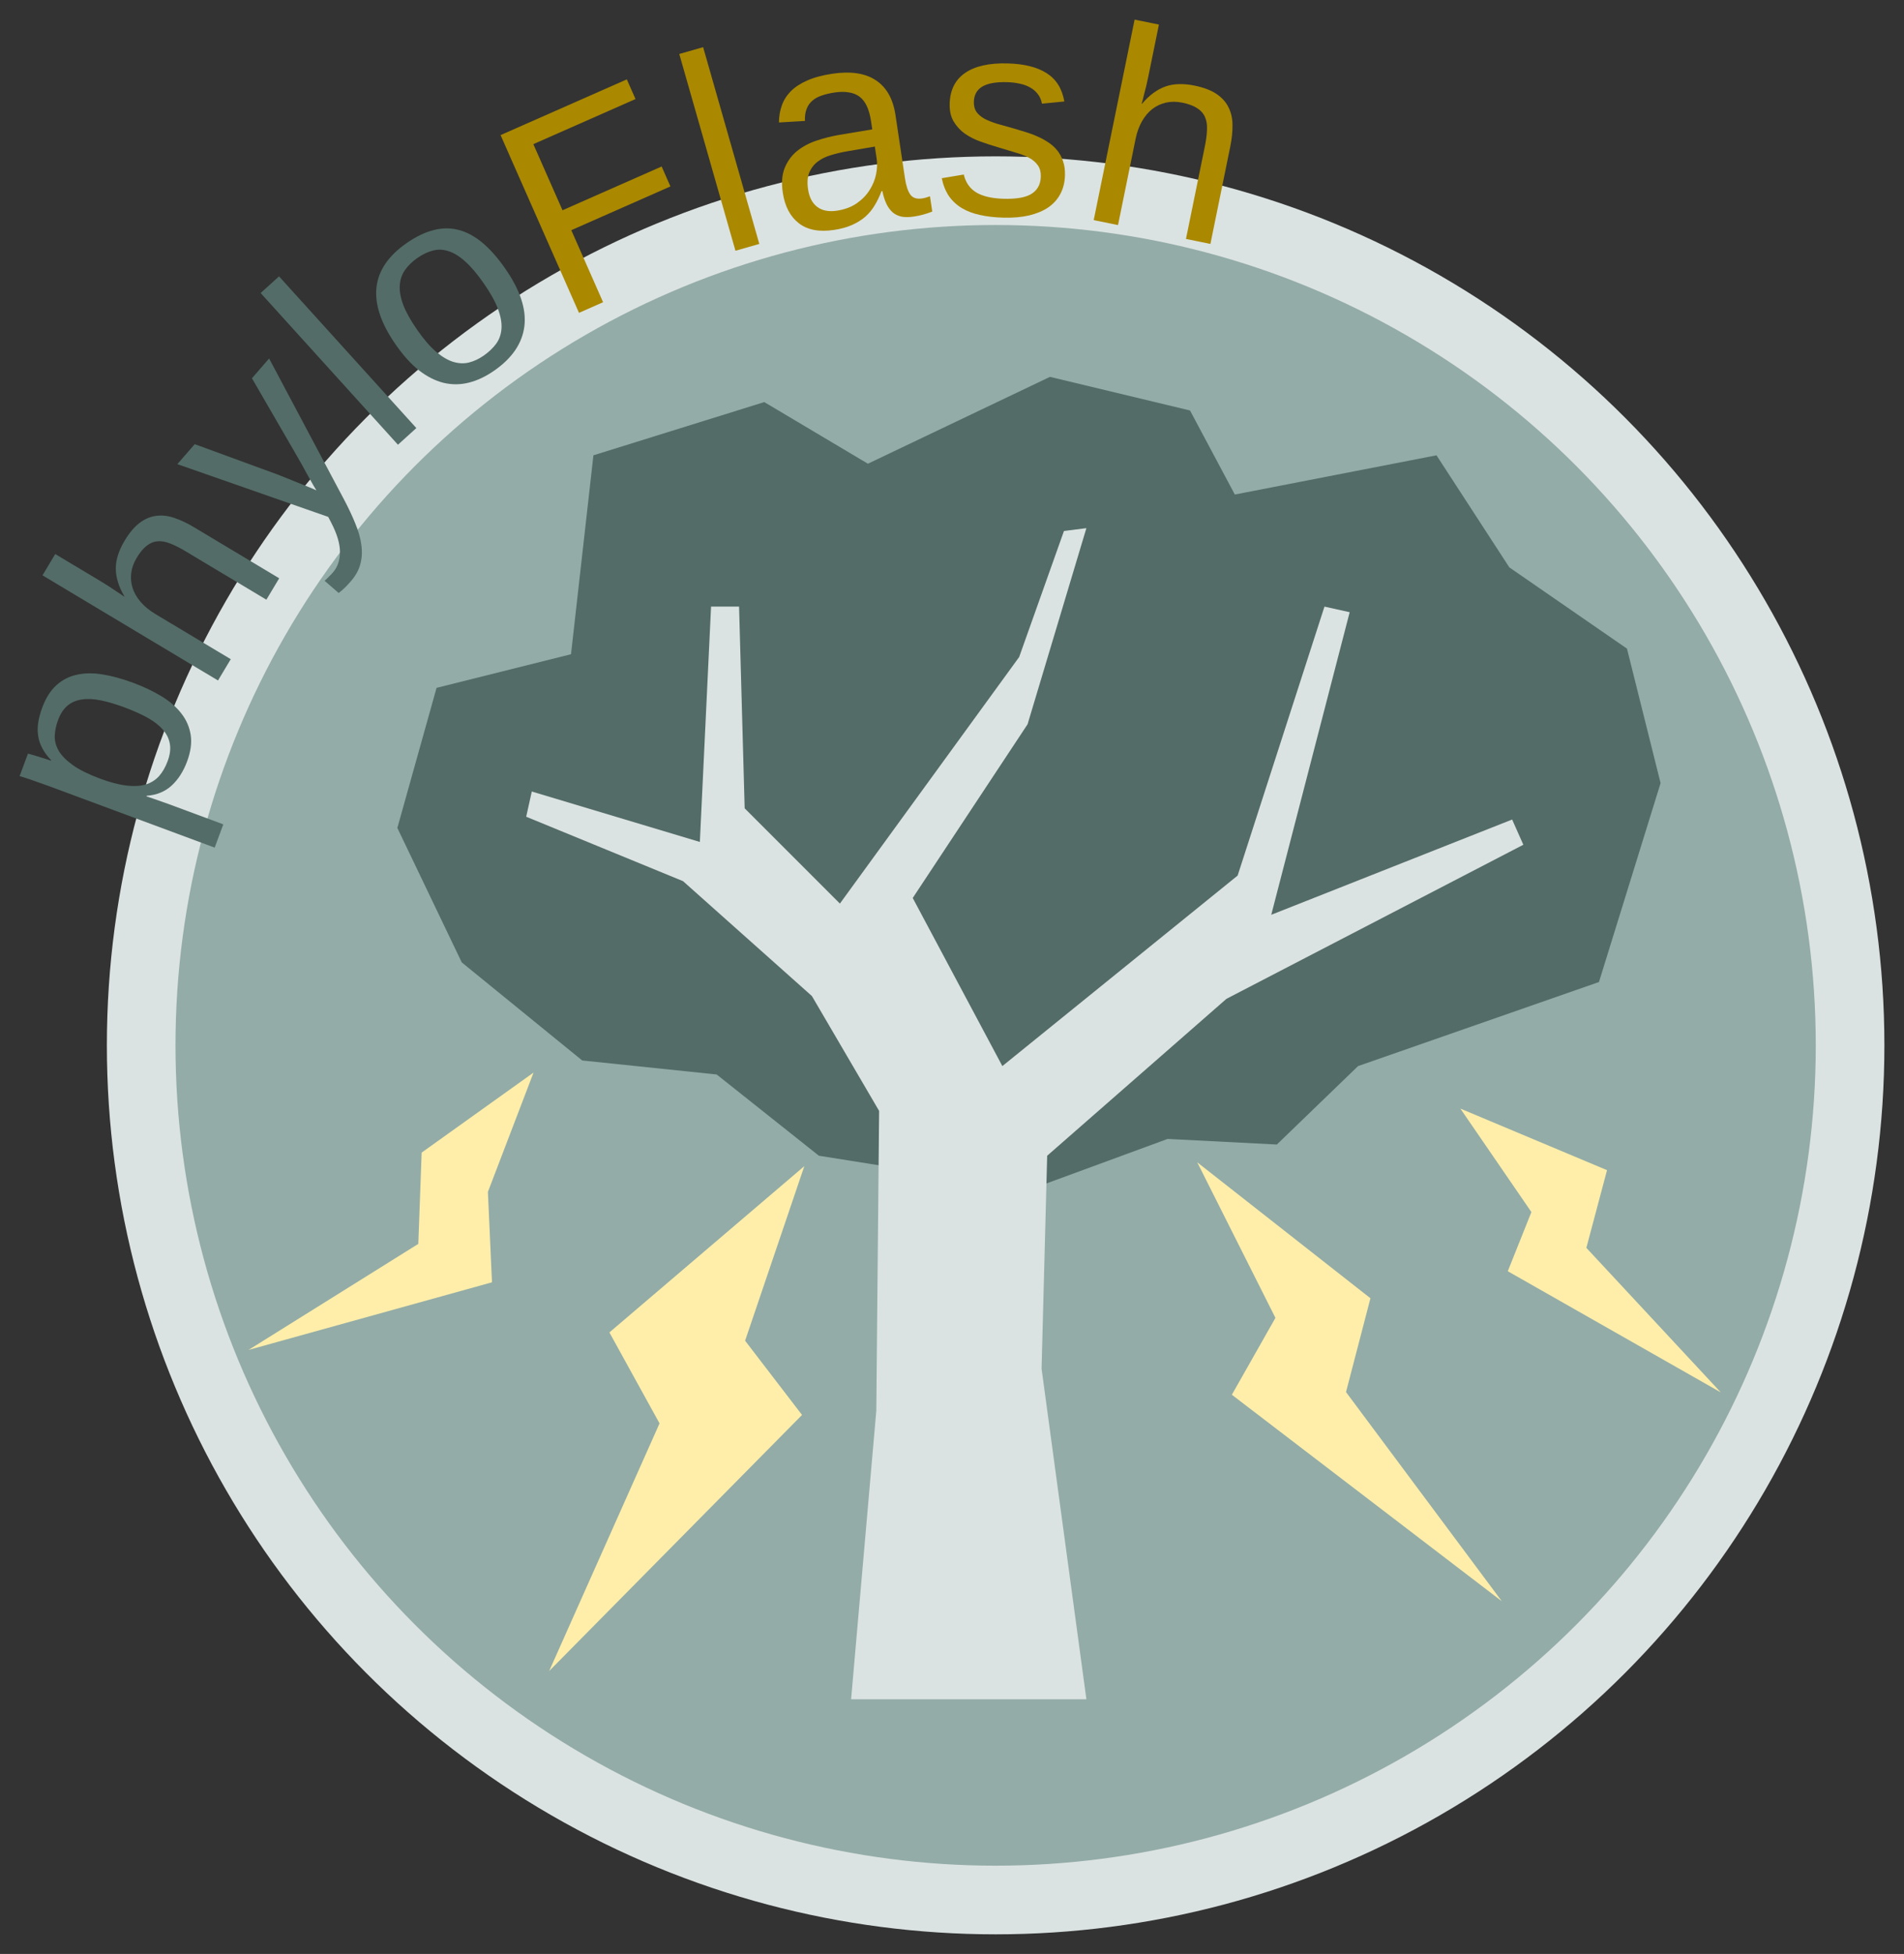 <?xml version="1.0" encoding="UTF-8" standalone="no"?>
<!-- Created with Inkscape (http://www.inkscape.org/) -->

<svg
   xmlns:dc="http://purl.org/dc/elements/1.1/"
   xmlns:cc="http://creativecommons.org/ns#"
   xmlns:rdf="http://www.w3.org/1999/02/22-rdf-syntax-ns#"
   xmlns:svg="http://www.w3.org/2000/svg"
   xmlns="http://www.w3.org/2000/svg"
   xmlns:sodipodi="http://sodipodi.sourceforge.net/DTD/sodipodi-0.dtd"
   xmlns:inkscape="http://www.inkscape.org/namespaces/inkscape"
   width="971.097"
   height="996.316"
   viewBox="0 0 971.097 996.316"
   id="svg2"
   version="1.1"
   inkscape:version="0.48.5 r10040"
   sodipodi:docname="phyloFlash_logo.svg"
   inkscape:export-filename="/data/db/phyloFlash_dev/phyloFlash/docs/phyloFlash_logo.png"
   inkscape:export-xdpi="200.06363"
   inkscape:export-ydpi="200.06363">
  <rect x="0" y="0" width="971.097" height="996.316" fill="#333333" stroke="none"/>
  <defs
     id="defs4" />
  <sodipodi:namedview
     id="base"
     pagecolor="#ffffff"
     bordercolor="#666666"
     borderopacity="1.0"
     inkscape:pageopacity="0.0"
     inkscape:pageshadow="2"
     inkscape:zoom="0.49497475"
     inkscape:cx="602.92421"
     inkscape:cy="277.12945"
     inkscape:document-units="px"
     inkscape:current-layer="layer1"
     showgrid="false"
     fit-margin-top="10"
     fit-margin-left="10"
     fit-margin-right="10"
     fit-margin-bottom="10"
     inkscape:window-width="1920"
     inkscape:window-height="1052"
     inkscape:window-x="1920"
     inkscape:window-y="0"
     inkscape:window-maximized="1" />
  <g
     inkscape:label="Layer 1"
     inkscape:groupmode="layer"
     id="layer1"
     transform="translate(139.803,25.517)">
    <circle
       style="fill:#93aca7;fill-opacity:1;stroke:#dbe3e2;stroke-width:35;stroke-miterlimit:4;stroke-opacity:1;stroke-dasharray:none"
       id="path3352"
       cx="368"
       cy="507.505"
       r="435.794"
       d="m 803.794,507.505 c 0,240.682 -195.112,435.794 -435.794,435.794 -240.682,0 -435.794,-195.112 -435.794,-435.794 0,-240.682 195.112,-435.794 435.794,-435.794 240.682,0 435.794,195.112 435.794,435.794 z"
       sodipodi:cx="368"
       sodipodi:cy="507.50507"
       sodipodi:rx="435.79376"
       sodipodi:ry="435.79376" />
    <path
       style="fill:#536c67;fill-rule:evenodd;stroke:none"
       d="m 225.714,522.362 -68.571,-7.143 -61.429,-50 -32.857,-68.571 20,-71.429 L 151.429,308.076 162.857,206.648 250,179.505 l 52.857,31.429 92.857,-44.286 71.429,17.143 22.857,42.857 102.857,-20 37.143,57.143 60,41.429 17.143,68.571 -31.429,101.429 -122.857,42.857 -41.429,40 -55.714,-2.857 -70,25.714 -107.857,-17.143 z"
       id="path3342"
       inkscape:connector-curvature="0"
       sodipodi:nodetypes="ccccccccccccccccccccccc" />
    <path
       style="fill:#dbe3e2;fill-rule:evenodd;stroke:none"
       d="m 294.286,840.934 120,0 -22.857,-168.571 2.857,-108.571 91.429,-80 151.429,-78.571 -5.714,-12.857 -122.857,48.571 40,-154.286 -12.857,-2.857 -44.286,137.143 -120,97.143 -45.714,-85.714 58.571,-88.571 30,-100 -11.429,1.429 L 380,309.505 288.571,435.219 240,386.648 l -2.857,-102.857 -14.286,0 -5.714,120 -85.714,-25.714 -2.857,12.857 80,32.857 65.714,58.571 34.286,58.571 -1.429,152.857 z"
       id="path3340"
       inkscape:connector-curvature="0"
       sodipodi:nodetypes="ccccccccccccccccccccccccccccc" />
    <path
       style="fill:#ffeeaa;fill-rule:evenodd;stroke:none"
       d="m 605.034,539.758 74.797,31.391 -10.544,39.61 68.537,73.683 -108.612,-61.76 12.045,-30.167 z"
       id="path3344"
       inkscape:connector-curvature="0"
       sodipodi:nodetypes="ccccccc" />
    <path
       inkscape:connector-curvature="0"
       id="path3346"
       d="m 470.822,567.143 88.34,69.325 -12.462,47.831 79.469,106.657 L 488.48,685.664 510.702,646.462 z"
       style="fill:#ffeeaa;fill-rule:evenodd;stroke:none"
       sodipodi:nodetypes="ccccccc" />
    <path
       style="fill:#ffeeaa;fill-rule:evenodd;stroke:none"
       d="m 270.428,569.101 -99.419,84.784 25.572,46.384 -56.285,126.259 128.965,-130.562 -29.041,-37.854 z"
       id="path3348"
       inkscape:connector-curvature="0"
       sodipodi:nodetypes="ccccccc" />
    <path
       inkscape:connector-curvature="0"
       id="path3350"
       d="m 132.32,521.391 -57.068,40.803 -1.702,46.547 -86.575,54.068 124.151,-34.479 -2.087,-46.09 z"
       style="fill:#ffeeaa;fill-rule:evenodd;stroke:none"
       sodipodi:nodetypes="ccccccc" />
    <g
       id="g3042">
      <path
         d="m -71.943,322.623 c 5.406,2.006 10.231,4.296 14.475,6.87 4.244,2.575 7.632,5.506 10.161,8.795 2.546,3.245 4.136,6.909 4.77,10.994 0.607,4.025 -0.003,8.498 -1.829,13.42 -1.891,5.098 -4.513,9.2 -7.866,12.306 -3.352,3.106 -7.601,4.855 -12.746,5.246 l -0.122,0.33 c 0.104,-0.011 0.508,0.114 1.211,0.374 0.719,0.217 1.607,0.521 2.661,0.912 1.071,0.347 2.266,0.766 3.584,1.255 1.291,0.429 2.573,0.88 3.848,1.353 l 27.885,10.346 -4.402,11.866 -84.775,-31.453 c -1.714,-0.636 -3.37,-1.225 -4.969,-1.768 -1.582,-0.587 -3.019,-1.095 -4.309,-1.524 -1.335,-0.445 -2.472,-0.817 -3.411,-1.116 -0.939,-0.298 -1.615,-0.499 -2.027,-0.602 l 4.256,-11.47 c 0.148,0.005 0.626,0.132 1.433,0.382 0.824,0.206 1.815,0.498 2.974,0.878 1.131,0.32 2.342,0.694 3.633,1.123 1.307,0.385 2.532,0.789 3.675,1.213 l 0.098,-0.264 c -1.878,-1.947 -3.347,-3.916 -4.407,-5.91 -1.104,-2.01 -1.828,-4.103 -2.17,-6.28 -0.386,-2.193 -0.391,-4.47 -0.016,-6.83 0.348,-2.421 1.036,-5.015 2.063,-7.784 1.826,-4.922 4.238,-8.727 7.235,-11.415 3.013,-2.732 6.499,-4.513 10.457,-5.345 3.931,-0.891 8.322,-0.937 13.175,-0.137 4.809,0.784 9.96,2.195 15.453,4.234 m -4.359,12.557 c -4.395,-1.63 -8.404,-2.818 -12.028,-3.562 -3.624,-0.744 -6.867,-0.898 -9.729,-0.46 -2.846,0.394 -5.284,1.44 -7.313,3.136 -2.029,1.697 -3.647,4.171 -4.854,7.424 -0.978,2.637 -1.526,5.259 -1.643,7.865 -0.117,2.606 0.553,5.18 2.01,7.72 1.474,2.497 3.891,4.943 7.251,7.34 3.317,2.38 7.941,4.671 13.874,6.873 5.054,1.875 9.494,3.047 13.319,3.517 3.782,0.453 7.043,0.288 9.783,-0.495 2.757,-0.827 5.059,-2.248 6.906,-4.262 1.803,-2.031 3.276,-4.584 4.417,-7.661 1.223,-3.296 1.597,-6.257 1.121,-8.884 -0.459,-2.67 -1.661,-5.091 -3.605,-7.262 -1.928,-2.215 -4.53,-4.231 -7.806,-6.046 -3.32,-1.832 -7.222,-3.579 -11.704,-5.242"
         style="font-size:144px;font-style:normal;font-variant:normal;font-weight:normal;font-stretch:normal;line-height:125%;letter-spacing:0px;word-spacing:0px;fill:#536c67;fill-opacity:1;stroke:none;font-family:Liberation Sans;-inkscape-font-specification:Liberation Sans"
         id="path3005"
         inkscape:connector-curvature="0" />
      <path
         d="m -76.401,278.498 c -1.489,-2.531 -2.576,-4.958 -3.261,-7.281 -0.725,-2.347 -1.085,-4.666 -1.079,-6.957 0.006,-2.291 0.39,-4.574 1.152,-6.85 0.722,-2.3 1.829,-4.696 3.323,-7.189 2.505,-4.182 5.115,-7.263 7.831,-9.243 2.74,-2.02 5.593,-3.18 8.559,-3.48 2.95,-0.364 6.001,0.015 9.153,1.138 3.176,1.083 6.453,2.636 9.831,4.659 L 2.599,269.344 -3.94,280.262 -45.32,255.478 c -2.775,-1.662 -5.316,-2.938 -7.624,-3.829 -2.284,-0.931 -4.398,-1.323 -6.344,-1.177 -1.986,0.122 -3.85,0.863 -5.593,2.223 -1.784,1.336 -3.518,3.411 -5.204,6.226 -1.541,2.574 -2.476,5.183 -2.804,7.828 -0.303,2.605 -0.056,5.157 0.742,7.657 0.822,2.459 2.198,4.814 4.13,7.063 1.931,2.249 4.405,4.277 7.421,6.084 l 38.485,23.05 -6.503,10.858 -89.516,-53.615 6.503,-10.858 23.284,13.946 c 1.327,0.795 2.642,1.61 3.945,2.445 1.303,0.835 2.493,1.63 3.571,2.385 1.102,0.715 2.043,1.333 2.823,1.855 0.74,0.498 1.239,0.851 1.496,1.06 l 0.108,-0.181"
         style="font-size:144px;font-style:normal;font-variant:normal;font-weight:normal;font-stretch:normal;line-height:125%;letter-spacing:0px;word-spacing:0px;fill:#536c67;fill-opacity:1;stroke:none;font-family:Liberation Sans;-inkscape-font-specification:Liberation Sans"
         id="path3007"
         inkscape:connector-curvature="0" />
      <path
         d="m 35.703,229.258 c 2.299,4.358 4.214,8.443 5.744,12.256 1.596,3.809 2.614,7.426 3.054,10.85 0.475,3.456 0.303,6.691 -0.515,9.705 -0.783,3.045 -2.374,5.948 -4.772,8.708 -1.045,1.203 -2.049,2.287 -3.011,3.252 -0.962,0.965 -2.059,1.906 -3.291,2.823 l -7.165,-6.226 c 0.69,-0.58 1.422,-1.279 2.195,-2.098 0.809,-0.788 1.474,-1.482 1.997,-2.084 2.429,-2.795 3.645,-6.303 3.648,-10.523 0.003,-4.22 -1.494,-9.215 -4.491,-14.986 l -1.498,-2.885 -76.947,-26.898 8.854,-10.191 42.254,15.476 c 1.263,0.476 2.921,1.141 4.974,1.993 2.084,0.817 4.153,1.652 6.206,2.505 2.084,0.817 3.948,1.567 5.59,2.249 1.643,0.682 2.654,1.126 3.034,1.332 -0.297,-0.444 -0.843,-1.353 -1.637,-2.726 -0.799,-1.439 -1.691,-3.021 -2.676,-4.746 -0.954,-1.76 -1.926,-3.536 -2.916,-5.328 -0.99,-1.791 -1.861,-3.325 -2.616,-4.601 l -23.025,-39.752 8.762,-10.085 38.244,71.978"
         style="font-size:144px;font-style:normal;font-variant:normal;font-weight:normal;font-stretch:normal;line-height:125%;letter-spacing:0px;word-spacing:0px;fill:#536c67;fill-opacity:1;stroke:none;font-family:Liberation Sans;-inkscape-font-specification:Liberation Sans"
         id="path3009"
         inkscape:connector-curvature="0" />
      <path
         d="m 63.164,201.247 -70.035,-77.348 9.382,-8.495 70.035,77.348 -9.382,8.495"
         style="font-size:144px;font-style:normal;font-variant:normal;font-weight:normal;font-stretch:normal;line-height:125%;letter-spacing:0px;word-spacing:0px;fill:#536c67;fill-opacity:1;stroke:none;font-family:Liberation Sans;-inkscape-font-specification:Liberation Sans"
         id="path3011"
         inkscape:connector-curvature="0" />
      <path
         d="m 117.878,111.434 c 7.599,10.93 10.853,20.743 9.762,29.437 -1.092,8.695 -6.217,16.226 -15.377,22.594 -4.349,3.024 -8.691,5.072 -13.026,6.145 -4.335,1.073 -8.632,1.092 -12.892,0.057 -4.221,-1.062 -8.371,-3.172 -12.451,-6.33 -4.068,-3.223 -8.015,-7.587 -11.842,-13.091 -14.984,-21.553 -13.143,-38.818 5.523,-51.796 4.849,-3.371 9.494,-5.601 13.932,-6.689 4.477,-1.115 8.769,-1.101 12.874,0.041 4.144,1.115 8.159,3.319 12.047,6.611 3.887,3.292 7.704,7.632 11.45,13.02 m -10.911,7.586 c -3.372,-4.849 -6.539,-8.584 -9.503,-11.205 -2.925,-2.647 -5.775,-4.406 -8.549,-5.275 -2.735,-0.896 -5.396,-0.987 -7.983,-0.273 -2.613,0.675 -5.229,1.923 -7.846,3.742 -2.656,1.846 -4.78,3.923 -6.373,6.229 -1.582,2.242 -2.454,4.846 -2.617,7.814 -0.19,2.93 0.408,6.253 1.794,9.971 1.424,3.691 3.782,7.904 7.073,12.638 3.372,4.849 6.591,8.577 9.659,11.183 3.041,2.567 5.948,4.285 8.722,5.155 2.812,0.842 5.486,0.953 8.023,0.331 2.575,-0.648 5.056,-1.802 7.442,-3.461 2.656,-1.846 4.807,-3.884 6.454,-6.114 1.62,-2.268 2.525,-4.867 2.715,-7.796 0.19,-2.929 -0.422,-6.272 -1.834,-10.029 -1.413,-3.756 -3.805,-8.059 -7.176,-12.909"
         style="font-size:144px;font-style:normal;font-variant:normal;font-weight:normal;font-stretch:normal;line-height:125%;letter-spacing:0px;word-spacing:0px;fill:#536c67;fill-opacity:1;stroke:none;font-family:Liberation Sans;-inkscape-font-specification:Liberation Sans"
         id="path3013"
         inkscape:connector-curvature="0" />
    </g>
    <g
       id="g3035"
       style="fill:#aa8800;fill-opacity:1">
      <path
         d="m 132.217,47.983 14.876,33.707 50.561,-22.314 4.485,10.164 -50.561,22.314 16.21,36.731 -12.286,5.422 -40,-90.636 64.391,-28.417 4.429,10.035 -52.105,22.995"
         style="font-size:144px;font-style:normal;font-variant:normal;font-weight:normal;font-stretch:normal;line-height:125%;letter-spacing:0px;word-spacing:0px;fill:#aa8800;fill-opacity:1;stroke:none;font-family:Liberation Sans;-inkscape-font-specification:Liberation Sans"
         id="path3015"
         inkscape:connector-curvature="0" />
      <path
         d="M 235.302,102.338 206.646,2.006 218.816,-1.47 247.472,98.862 235.302,102.338"
         style="font-size:144px;font-style:normal;font-variant:normal;font-weight:normal;font-stretch:normal;line-height:125%;letter-spacing:0px;word-spacing:0px;fill:#aa8800;fill-opacity:1;stroke:none;font-family:Liberation Sans;-inkscape-font-specification:Liberation Sans"
         id="path3017"
         inkscape:connector-curvature="0" />
      <path
         d="m 285.544,91.727 c -7.556,1.134 -13.534,-0.006 -17.933,-3.422 -4.4,-3.416 -7.121,-8.6 -8.165,-15.554 -0.745,-4.96 -0.426,-9.155 0.954,-12.586 1.42,-3.484 3.501,-6.356 6.243,-8.616 2.788,-2.267 6.077,-4.041 9.866,-5.321 3.789,-1.28 7.694,-2.269 11.713,-2.967 l 16.855,-2.815 -0.616,-4.102 c -0.466,-3.106 -1.188,-5.699 -2.164,-7.781 -0.976,-2.081 -2.237,-3.693 -3.783,-4.836 -1.546,-1.142 -3.384,-1.862 -5.514,-2.158 -2.091,-0.35 -4.504,-0.319 -7.239,0.091 -2.411,0.362 -4.561,0.874 -6.453,1.538 -1.898,0.617 -3.496,1.497 -4.794,2.639 -1.305,1.097 -2.279,2.499 -2.923,4.207 -0.651,1.662 -0.938,3.696 -0.861,6.102 l -13.25,0.781 c 0.018,-3.036 0.492,-5.88 1.421,-8.532 0.922,-2.698 2.43,-5.128 4.522,-7.291 2.139,-2.17 4.92,-4.009 8.343,-5.519 3.463,-1.563 7.743,-2.727 12.843,-3.492 9.456,-1.42 16.899,-0.309 22.328,3.331 5.422,3.594 8.749,9.494 9.98,17.699 l 4.865,32.402 c 0.557,3.708 1.464,6.44 2.723,8.194 1.252,1.708 3.245,2.357 5.98,1.946 0.695,-0.104 1.384,-0.255 2.065,-0.452 0.681,-0.197 1.336,-0.414 1.964,-0.65 l 1.169,7.788 c -1.52,0.607 -3.055,1.122 -4.603,1.544 -1.502,0.415 -3.134,0.755 -4.895,1.019 -2.364,0.355 -4.449,0.36 -6.255,0.015 -1.766,-0.398 -3.276,-1.143 -4.53,-2.235 -1.261,-1.138 -2.309,-2.592 -3.144,-4.363 -0.842,-1.817 -1.52,-3.967 -2.035,-6.449 l -0.417,0.063 c -0.982,2.612 -2.139,5.014 -3.469,7.204 -1.284,2.184 -2.888,4.131 -4.811,5.842 -1.931,1.664 -4.208,3.073 -6.831,4.225 -2.577,1.145 -5.627,1.982 -9.15,2.511 m 1.442,-9.815 c 3.987,-0.599 7.355,-1.839 10.106,-3.721 2.79,-1.936 4.989,-4.185 6.594,-6.749 1.652,-2.571 2.763,-5.273 3.333,-8.108 0.57,-2.835 0.67,-5.481 0.301,-7.937 l -0.929,-6.188 -13.656,2.335 c -3.053,0.506 -5.938,1.176 -8.657,2.011 -2.679,0.781 -4.975,1.908 -6.887,3.38 -1.912,1.472 -3.337,3.345 -4.276,5.619 -0.892,2.267 -1.084,5.092 -0.576,8.476 0.612,4.079 2.175,7.068 4.688,8.966 2.559,1.891 5.878,2.53 9.958,1.918"
         style="font-size:144px;font-style:normal;font-variant:normal;font-weight:normal;font-stretch:normal;line-height:125%;letter-spacing:0px;word-spacing:0px;fill:#aa8800;fill-opacity:1;stroke:none;font-family:Liberation Sans;-inkscape-font-specification:Liberation Sans"
         id="path3019"
         inkscape:connector-curvature="0" />
      <path
         d="m 403.368,63.872 c -0.095,3.561 -0.884,6.729 -2.364,9.503 -1.433,2.728 -3.487,5.018 -6.163,6.869 -2.674,1.804 -5.946,3.17 -9.816,4.098 -3.822,0.882 -8.193,1.258 -13.113,1.126 -4.405,-0.118 -8.378,-0.576 -11.921,-1.374 -3.497,-0.75 -6.561,-1.911 -9.191,-3.482 -2.631,-1.571 -4.827,-3.599 -6.59,-6.085 -1.714,-2.531 -2.945,-5.589 -3.693,-9.172 l 11.234,-1.88 c 0.969,4.106 3.114,7.164 6.437,9.175 3.324,1.965 7.984,3.027 13.982,3.188 2.718,0.073 5.206,-0.048 7.466,-0.363 2.306,-0.313 4.291,-0.893 5.955,-1.74 1.665,-0.893 2.963,-2.078 3.893,-3.553 0.979,-1.521 1.498,-3.406 1.558,-5.656 0.061,-2.296 -0.427,-4.185 -1.466,-5.666 -1.038,-1.528 -2.504,-2.81 -4.399,-3.846 -1.895,-1.035 -4.215,-1.942 -6.961,-2.718 -2.698,-0.822 -5.675,-1.723 -8.931,-2.701 -3.025,-0.878 -6.023,-1.849 -8.996,-2.914 -2.973,-1.064 -5.656,-2.426 -8.05,-4.084 -2.346,-1.704 -4.237,-3.771 -5.672,-6.201 -1.436,-2.43 -2.105,-5.449 -2.008,-9.057 0.186,-6.935 2.787,-12.141 7.803,-15.617 5.065,-3.522 12.33,-5.156 21.795,-4.903 8.388,0.225 15.002,1.879 19.843,4.962 4.888,3.085 7.901,7.902 9.039,14.45 l -11.424,1.101 c -0.369,-1.979 -1.098,-3.64 -2.188,-4.982 -1.088,-1.389 -2.418,-2.503 -3.99,-3.342 -1.571,-0.886 -3.359,-1.52 -5.365,-1.902 -1.958,-0.428 -4.015,-0.67 -6.17,-0.728 -5.717,-0.153 -9.957,0.601 -12.721,2.262 -2.764,1.661 -4.193,4.249 -4.287,7.763 -0.055,2.062 0.391,3.785 1.339,5.17 0.996,1.34 2.371,2.502 4.127,3.487 1.804,0.939 3.961,1.794 6.473,2.565 2.513,0.724 5.282,1.501 8.308,2.332 2.001,0.569 4.048,1.187 6.14,1.852 2.094,0.619 4.113,1.376 6.059,2.272 1.994,0.851 3.842,1.861 5.546,3.032 1.752,1.125 3.263,2.479 4.534,4.06 1.271,1.581 2.253,3.413 2.948,5.495 0.741,2.083 1.076,4.484 1.003,7.201"
         style="font-size:144px;font-style:normal;font-variant:normal;font-weight:normal;font-stretch:normal;line-height:125%;letter-spacing:0px;word-spacing:0px;fill:#aa8800;fill-opacity:1;stroke:none;font-family:Liberation Sans;-inkscape-font-specification:Liberation Sans"
         id="path3021"
         inkscape:connector-curvature="0" />
      <path
         d="m 442.684,27.383 c 1.893,-2.245 3.822,-4.076 5.785,-5.493 1.973,-1.463 4.041,-2.572 6.204,-3.327 2.163,-0.755 4.445,-1.15 6.844,-1.187 2.409,-0.083 5.037,0.167 7.885,0.748 4.777,0.975 8.549,2.414 11.318,4.319 2.815,1.914 4.856,4.22 6.123,6.919 1.323,2.662 1.977,5.666 1.965,9.012 0.033,3.356 -0.344,6.962 -1.131,10.82 l -10.135,49.672 -12.47,-2.544 9.643,-47.261 c 0.647,-3.169 1.007,-5.99 1.081,-8.463 0.12,-2.463 -0.212,-4.588 -0.996,-6.375 -0.774,-1.832 -2.092,-3.345 -3.954,-4.538 -1.852,-1.239 -4.386,-2.187 -7.601,-2.843 -2.939,-0.6 -5.711,-0.615 -8.315,-0.046 -2.558,0.579 -4.883,1.659 -6.976,3.241 -2.047,1.592 -3.811,3.672 -5.292,6.24 -1.481,2.568 -2.573,5.575 -3.276,9.019 l -8.968,43.954 -12.401,-2.53 20.86,-102.237 12.401,2.53 -5.426,26.593 c -0.309,1.516 -0.642,3.027 -0.997,4.533 -0.355,1.506 -0.71,2.893 -1.064,4.16 -0.308,1.277 -0.579,2.37 -0.813,3.279 -0.224,0.863 -0.392,1.451 -0.503,1.763 l 0.207,0.042"
         style="font-size:144px;font-style:normal;font-variant:normal;font-weight:normal;font-stretch:normal;line-height:125%;letter-spacing:0px;word-spacing:0px;fill:#aa8800;fill-opacity:1;stroke:none;font-family:Liberation Sans;-inkscape-font-specification:Liberation Sans"
         id="path3023"
         inkscape:connector-curvature="0" />
    </g>
  </g>
</svg>
